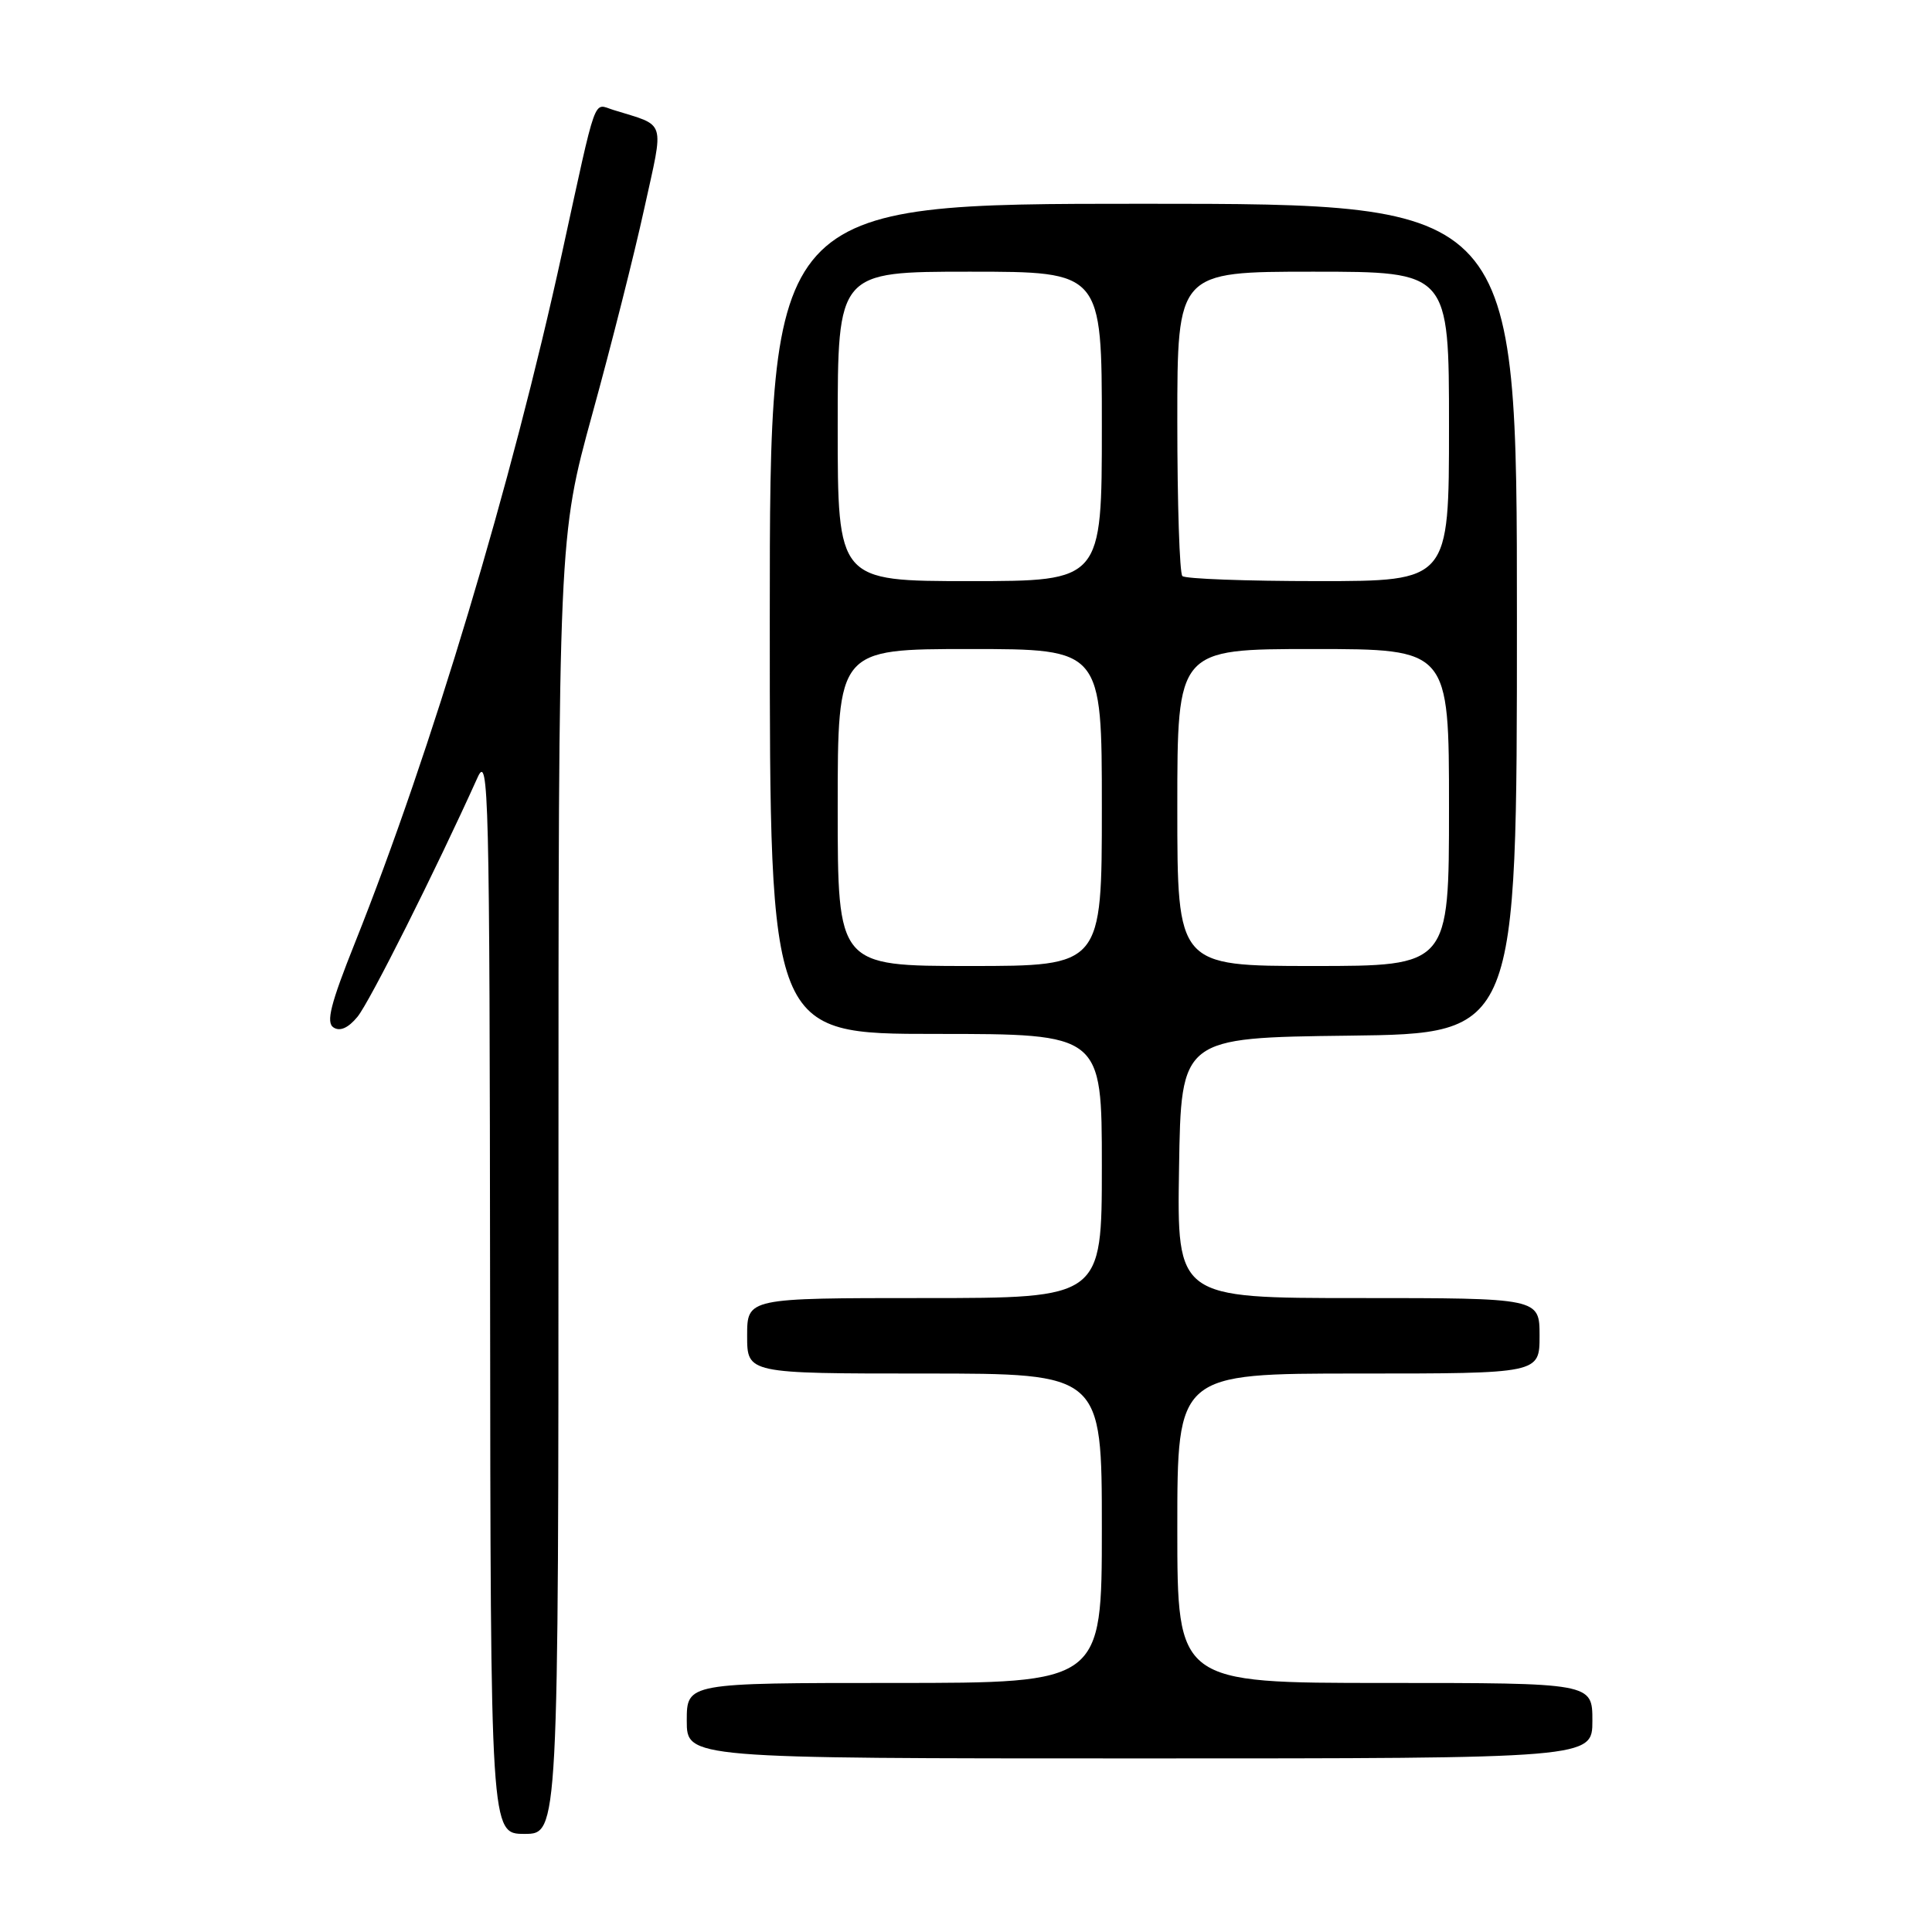 <?xml version="1.0" encoding="UTF-8" standalone="no"?>
<!DOCTYPE svg PUBLIC "-//W3C//DTD SVG 1.1//EN" "http://www.w3.org/Graphics/SVG/1.1/DTD/svg11.dtd" >
<svg xmlns="http://www.w3.org/2000/svg" xmlns:xlink="http://www.w3.org/1999/xlink" version="1.1" viewBox="0 0 256 256">
 <g >
 <path fill="currentColor"
d=" M 74.00 157.09 C 74.00 71.19 74.00 71.19 78.49 54.84 C 80.97 45.85 84.06 33.63 85.36 27.67 C 88.01 15.60 88.38 16.79 81.25 14.56 C 78.56 13.73 79.16 12.05 74.48 33.49 C 67.82 64.06 57.16 99.56 47.04 124.91 C 43.79 133.05 43.17 135.50 44.20 136.15 C 45.05 136.70 46.15 136.21 47.36 134.74 C 48.94 132.85 57.71 115.37 63.29 103.00 C 64.75 99.77 64.88 105.01 64.94 171.25 C 65.00 243.00 65.00 243.00 69.50 243.00 C 74.00 243.00 74.00 243.00 74.00 157.09 Z  M 211.00 228.00 C 211.00 223.00 211.00 223.00 183.50 223.00 C 156.00 223.00 156.00 223.00 156.00 202.50 C 156.00 182.00 156.00 182.00 180.00 182.00 C 204.00 182.00 204.00 182.00 204.00 177.00 C 204.00 172.00 204.00 172.00 179.98 172.00 C 155.95 172.00 155.95 172.00 156.23 154.75 C 156.50 137.50 156.50 137.50 178.75 137.23 C 201.00 136.96 201.00 136.96 201.00 81.98 C 201.00 27.00 201.00 27.00 151.50 27.00 C 102.00 27.00 102.00 27.00 102.00 82.00 C 102.00 137.00 102.00 137.00 124.00 137.00 C 146.00 137.00 146.00 137.00 146.00 154.50 C 146.00 172.00 146.00 172.00 122.50 172.00 C 99.00 172.00 99.00 172.00 99.00 177.00 C 99.00 182.00 99.00 182.00 122.50 182.00 C 146.00 182.00 146.00 182.00 146.00 202.50 C 146.00 223.00 146.00 223.00 118.50 223.00 C 91.00 223.00 91.00 223.00 91.00 228.00 C 91.00 233.00 91.00 233.00 151.00 233.00 C 211.00 233.00 211.00 233.00 211.00 228.00 Z  M 111.00 107.00 C 111.00 86.00 111.00 86.00 128.50 86.00 C 146.00 86.00 146.00 86.00 146.00 107.00 C 146.00 128.00 146.00 128.00 128.50 128.00 C 111.00 128.00 111.00 128.00 111.00 107.00 Z  M 156.00 107.00 C 156.00 86.00 156.00 86.00 174.00 86.00 C 192.00 86.00 192.00 86.00 192.00 107.00 C 192.00 128.00 192.00 128.00 174.00 128.00 C 156.00 128.00 156.00 128.00 156.00 107.00 Z  M 111.00 56.50 C 111.00 36.00 111.00 36.00 128.50 36.00 C 146.00 36.00 146.00 36.00 146.00 56.50 C 146.00 77.00 146.00 77.00 128.50 77.00 C 111.00 77.00 111.00 77.00 111.00 56.50 Z  M 156.67 76.33 C 156.30 75.97 156.00 66.74 156.00 55.83 C 156.00 36.00 156.00 36.00 174.00 36.00 C 192.00 36.00 192.00 36.00 192.00 56.50 C 192.00 77.00 192.00 77.00 174.67 77.00 C 165.13 77.00 157.03 76.70 156.67 76.33 Z "/>
</g>
</svg>